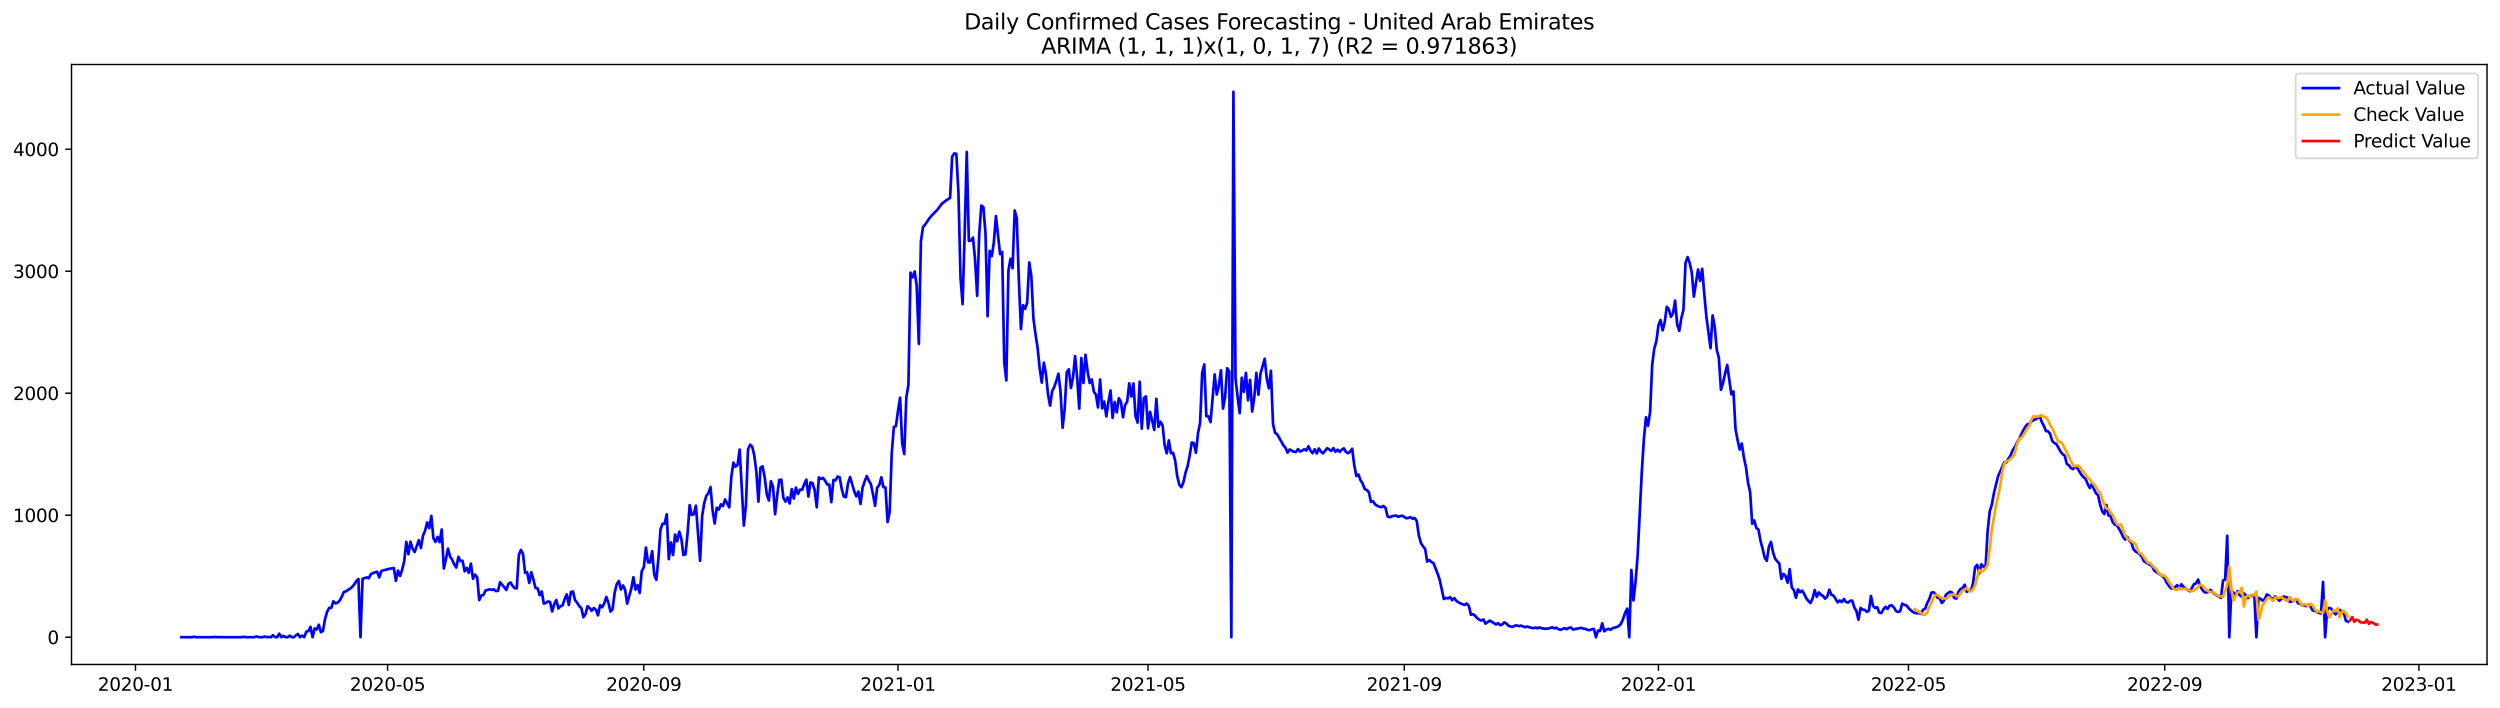 <?xml version="1.0" encoding="utf-8" standalone="no"?>
<!DOCTYPE svg PUBLIC "-//W3C//DTD SVG 1.1//EN"
  "http://www.w3.org/Graphics/SVG/1.1/DTD/svg11.dtd">
<svg xmlns:xlink="http://www.w3.org/1999/xlink" width="1386.05pt" height="392.274pt" viewBox="0 0 1386.05 392.274" xmlns="http://www.w3.org/2000/svg" version="1.1">
 <defs>
  <style type="text/css">*{stroke-linejoin: round; stroke-linecap: butt}</style>
 </defs>
 <g id="figure_1">
  <g id="patch_1">
   <path d="M 0 392.274 
L 1386.05 392.274 
L 1386.05 0 
L 0 0 
z
" style="fill: #ffffff"/>
  </g>
  <g id="axes_1">
   <g id="patch_2">
    <path d="M 39.65 368.396 
L 1378.85 368.396 
L 1378.85 35.755 
L 39.65 35.755 
z
" style="fill: #ffffff"/>
   </g>
   <g id="matplotlib.axis_1">
    <g id="xtick_1">
     <g id="line2d_1">
      <defs>
       <path id="m58b7ca8e7a" d="M 0 0 
L 0 3.5 
" style="stroke: #000000; stroke-width: 0.8"/>
      </defs>
      <g>
       <use xlink:href="#m58b7ca8e7a" x="75.111" y="368.396" style="stroke: #000000; stroke-width: 0.8"/>
      </g>
     </g>
     <g id="text_1">
      <!-- 2020-01 -->
      <g transform="translate(54.22 382.994)scale(0.1 -0.1)">
       <defs>
        <path id="DejaVuSans-32" d="M 1228 531 
L 3431 531 
L 3431 0 
L 469 0 
L 469 531 
Q 828 903 1448 1529 
Q 2069 2156 2228 2338 
Q 2531 2678 2651 2914 
Q 2772 3150 2772 3378 
Q 2772 3750 2511 3984 
Q 2250 4219 1831 4219 
Q 1534 4219 1204 4116 
Q 875 4013 500 3803 
L 500 4441 
Q 881 4594 1212 4672 
Q 1544 4750 1819 4750 
Q 2544 4750 2975 4387 
Q 3406 4025 3406 3419 
Q 3406 3131 3298 2873 
Q 3191 2616 2906 2266 
Q 2828 2175 2409 1742 
Q 1991 1309 1228 531 
z
" transform="scale(0.016)"/>
        <path id="DejaVuSans-30" d="M 2034 4250 
Q 1547 4250 1301 3770 
Q 1056 3291 1056 2328 
Q 1056 1369 1301 889 
Q 1547 409 2034 409 
Q 2525 409 2770 889 
Q 3016 1369 3016 2328 
Q 3016 3291 2770 3770 
Q 2525 4250 2034 4250 
z
M 2034 4750 
Q 2819 4750 3233 4129 
Q 3647 3509 3647 2328 
Q 3647 1150 3233 529 
Q 2819 -91 2034 -91 
Q 1250 -91 836 529 
Q 422 1150 422 2328 
Q 422 3509 836 4129 
Q 1250 4750 2034 4750 
z
" transform="scale(0.016)"/>
        <path id="DejaVuSans-2d" d="M 313 2009 
L 1997 2009 
L 1997 1497 
L 313 1497 
L 313 2009 
z
" transform="scale(0.016)"/>
        <path id="DejaVuSans-31" d="M 794 531 
L 1825 531 
L 1825 4091 
L 703 3866 
L 703 4441 
L 1819 4666 
L 2450 4666 
L 2450 531 
L 3481 531 
L 3481 0 
L 794 0 
L 794 531 
z
" transform="scale(0.016)"/>
       </defs>
       <use xlink:href="#DejaVuSans-32"/>
       <use xlink:href="#DejaVuSans-30" x="63.623"/>
       <use xlink:href="#DejaVuSans-32" x="127.246"/>
       <use xlink:href="#DejaVuSans-30" x="190.869"/>
       <use xlink:href="#DejaVuSans-2d" x="254.492"/>
       <use xlink:href="#DejaVuSans-30" x="290.576"/>
       <use xlink:href="#DejaVuSans-31" x="354.199"/>
      </g>
     </g>
    </g>
    <g id="xtick_2">
     <g id="line2d_2">
      <g>
       <use xlink:href="#m58b7ca8e7a" x="214.876" y="368.396" style="stroke: #000000; stroke-width: 0.8"/>
      </g>
     </g>
     <g id="text_2">
      <!-- 2020-05 -->
      <g transform="translate(193.984 382.994)scale(0.1 -0.1)">
       <defs>
        <path id="DejaVuSans-35" d="M 691 4666 
L 3169 4666 
L 3169 4134 
L 1269 4134 
L 1269 2991 
Q 1406 3038 1543 3061 
Q 1681 3084 1819 3084 
Q 2600 3084 3056 2656 
Q 3513 2228 3513 1497 
Q 3513 744 3044 326 
Q 2575 -91 1722 -91 
Q 1428 -91 1123 -41 
Q 819 9 494 109 
L 494 744 
Q 775 591 1075 516 
Q 1375 441 1709 441 
Q 2250 441 2565 725 
Q 2881 1009 2881 1497 
Q 2881 1984 2565 2268 
Q 2250 2553 1709 2553 
Q 1456 2553 1204 2497 
Q 953 2441 691 2322 
L 691 4666 
z
" transform="scale(0.016)"/>
       </defs>
       <use xlink:href="#DejaVuSans-32"/>
       <use xlink:href="#DejaVuSans-30" x="63.623"/>
       <use xlink:href="#DejaVuSans-32" x="127.246"/>
       <use xlink:href="#DejaVuSans-30" x="190.869"/>
       <use xlink:href="#DejaVuSans-2d" x="254.492"/>
       <use xlink:href="#DejaVuSans-30" x="290.576"/>
       <use xlink:href="#DejaVuSans-35" x="354.199"/>
      </g>
     </g>
    </g>
    <g id="xtick_3">
     <g id="line2d_3">
      <g>
       <use xlink:href="#m58b7ca8e7a" x="356.951" y="368.396" style="stroke: #000000; stroke-width: 0.8"/>
      </g>
     </g>
     <g id="text_3">
      <!-- 2020-09 -->
      <g transform="translate(336.059 382.994)scale(0.1 -0.1)">
       <defs>
        <path id="DejaVuSans-39" d="M 703 97 
L 703 672 
Q 941 559 1184 500 
Q 1428 441 1663 441 
Q 2288 441 2617 861 
Q 2947 1281 2994 2138 
Q 2813 1869 2534 1725 
Q 2256 1581 1919 1581 
Q 1219 1581 811 2004 
Q 403 2428 403 3163 
Q 403 3881 828 4315 
Q 1253 4750 1959 4750 
Q 2769 4750 3195 4129 
Q 3622 3509 3622 2328 
Q 3622 1225 3098 567 
Q 2575 -91 1691 -91 
Q 1453 -91 1209 -44 
Q 966 3 703 97 
z
M 1959 2075 
Q 2384 2075 2632 2365 
Q 2881 2656 2881 3163 
Q 2881 3666 2632 3958 
Q 2384 4250 1959 4250 
Q 1534 4250 1286 3958 
Q 1038 3666 1038 3163 
Q 1038 2656 1286 2365 
Q 1534 2075 1959 2075 
z
" transform="scale(0.016)"/>
       </defs>
       <use xlink:href="#DejaVuSans-32"/>
       <use xlink:href="#DejaVuSans-30" x="63.623"/>
       <use xlink:href="#DejaVuSans-32" x="127.246"/>
       <use xlink:href="#DejaVuSans-30" x="190.869"/>
       <use xlink:href="#DejaVuSans-2d" x="254.492"/>
       <use xlink:href="#DejaVuSans-30" x="290.576"/>
       <use xlink:href="#DejaVuSans-39" x="354.199"/>
      </g>
     </g>
    </g>
    <g id="xtick_4">
     <g id="line2d_4">
      <g>
       <use xlink:href="#m58b7ca8e7a" x="497.87" y="368.396" style="stroke: #000000; stroke-width: 0.8"/>
      </g>
     </g>
     <g id="text_4">
      <!-- 2021-01 -->
      <g transform="translate(476.979 382.994)scale(0.1 -0.1)">
       <use xlink:href="#DejaVuSans-32"/>
       <use xlink:href="#DejaVuSans-30" x="63.623"/>
       <use xlink:href="#DejaVuSans-32" x="127.246"/>
       <use xlink:href="#DejaVuSans-31" x="190.869"/>
       <use xlink:href="#DejaVuSans-2d" x="254.492"/>
       <use xlink:href="#DejaVuSans-30" x="290.576"/>
       <use xlink:href="#DejaVuSans-31" x="354.199"/>
      </g>
     </g>
    </g>
    <g id="xtick_5">
     <g id="line2d_5">
      <g>
       <use xlink:href="#m58b7ca8e7a" x="636.48" y="368.396" style="stroke: #000000; stroke-width: 0.8"/>
      </g>
     </g>
     <g id="text_5">
      <!-- 2021-05 -->
      <g transform="translate(615.589 382.994)scale(0.1 -0.1)">
       <use xlink:href="#DejaVuSans-32"/>
       <use xlink:href="#DejaVuSans-30" x="63.623"/>
       <use xlink:href="#DejaVuSans-32" x="127.246"/>
       <use xlink:href="#DejaVuSans-31" x="190.869"/>
       <use xlink:href="#DejaVuSans-2d" x="254.492"/>
       <use xlink:href="#DejaVuSans-30" x="290.576"/>
       <use xlink:href="#DejaVuSans-35" x="354.199"/>
      </g>
     </g>
    </g>
    <g id="xtick_6">
     <g id="line2d_6">
      <g>
       <use xlink:href="#m58b7ca8e7a" x="778.555" y="368.396" style="stroke: #000000; stroke-width: 0.8"/>
      </g>
     </g>
     <g id="text_6">
      <!-- 2021-09 -->
      <g transform="translate(757.663 382.994)scale(0.1 -0.1)">
       <use xlink:href="#DejaVuSans-32"/>
       <use xlink:href="#DejaVuSans-30" x="63.623"/>
       <use xlink:href="#DejaVuSans-32" x="127.246"/>
       <use xlink:href="#DejaVuSans-31" x="190.869"/>
       <use xlink:href="#DejaVuSans-2d" x="254.492"/>
       <use xlink:href="#DejaVuSans-30" x="290.576"/>
       <use xlink:href="#DejaVuSans-39" x="354.199"/>
      </g>
     </g>
    </g>
    <g id="xtick_7">
     <g id="line2d_7">
      <g>
       <use xlink:href="#m58b7ca8e7a" x="919.475" y="368.396" style="stroke: #000000; stroke-width: 0.8"/>
      </g>
     </g>
     <g id="text_7">
      <!-- 2022-01 -->
      <g transform="translate(898.583 382.994)scale(0.1 -0.1)">
       <use xlink:href="#DejaVuSans-32"/>
       <use xlink:href="#DejaVuSans-30" x="63.623"/>
       <use xlink:href="#DejaVuSans-32" x="127.246"/>
       <use xlink:href="#DejaVuSans-32" x="190.869"/>
       <use xlink:href="#DejaVuSans-2d" x="254.492"/>
       <use xlink:href="#DejaVuSans-30" x="290.576"/>
       <use xlink:href="#DejaVuSans-31" x="354.199"/>
      </g>
     </g>
    </g>
    <g id="xtick_8">
     <g id="line2d_8">
      <g>
       <use xlink:href="#m58b7ca8e7a" x="1058.084" y="368.396" style="stroke: #000000; stroke-width: 0.8"/>
      </g>
     </g>
     <g id="text_8">
      <!-- 2022-05 -->
      <g transform="translate(1037.193 382.994)scale(0.1 -0.1)">
       <use xlink:href="#DejaVuSans-32"/>
       <use xlink:href="#DejaVuSans-30" x="63.623"/>
       <use xlink:href="#DejaVuSans-32" x="127.246"/>
       <use xlink:href="#DejaVuSans-32" x="190.869"/>
       <use xlink:href="#DejaVuSans-2d" x="254.492"/>
       <use xlink:href="#DejaVuSans-30" x="290.576"/>
       <use xlink:href="#DejaVuSans-35" x="354.199"/>
      </g>
     </g>
    </g>
    <g id="xtick_9">
     <g id="line2d_9">
      <g>
       <use xlink:href="#m58b7ca8e7a" x="1200.159" y="368.396" style="stroke: #000000; stroke-width: 0.8"/>
      </g>
     </g>
     <g id="text_9">
      <!-- 2022-09 -->
      <g transform="translate(1179.268 382.994)scale(0.1 -0.1)">
       <use xlink:href="#DejaVuSans-32"/>
       <use xlink:href="#DejaVuSans-30" x="63.623"/>
       <use xlink:href="#DejaVuSans-32" x="127.246"/>
       <use xlink:href="#DejaVuSans-32" x="190.869"/>
       <use xlink:href="#DejaVuSans-2d" x="254.492"/>
       <use xlink:href="#DejaVuSans-30" x="290.576"/>
       <use xlink:href="#DejaVuSans-39" x="354.199"/>
      </g>
     </g>
    </g>
    <g id="xtick_10">
     <g id="line2d_10">
      <g>
       <use xlink:href="#m58b7ca8e7a" x="1341.079" y="368.396" style="stroke: #000000; stroke-width: 0.8"/>
      </g>
     </g>
     <g id="text_10">
      <!-- 2023-01 -->
      <g transform="translate(1320.187 382.994)scale(0.1 -0.1)">
       <defs>
        <path id="DejaVuSans-33" d="M 2597 2516 
Q 3050 2419 3304 2112 
Q 3559 1806 3559 1356 
Q 3559 666 3084 287 
Q 2609 -91 1734 -91 
Q 1441 -91 1130 -33 
Q 819 25 488 141 
L 488 750 
Q 750 597 1062 519 
Q 1375 441 1716 441 
Q 2309 441 2620 675 
Q 2931 909 2931 1356 
Q 2931 1769 2642 2001 
Q 2353 2234 1838 2234 
L 1294 2234 
L 1294 2753 
L 1863 2753 
Q 2328 2753 2575 2939 
Q 2822 3125 2822 3475 
Q 2822 3834 2567 4026 
Q 2313 4219 1838 4219 
Q 1578 4219 1281 4162 
Q 984 4106 628 3988 
L 628 4550 
Q 988 4650 1302 4700 
Q 1616 4750 1894 4750 
Q 2613 4750 3031 4423 
Q 3450 4097 3450 3541 
Q 3450 3153 3228 2886 
Q 3006 2619 2597 2516 
z
" transform="scale(0.016)"/>
       </defs>
       <use xlink:href="#DejaVuSans-32"/>
       <use xlink:href="#DejaVuSans-30" x="63.623"/>
       <use xlink:href="#DejaVuSans-32" x="127.246"/>
       <use xlink:href="#DejaVuSans-33" x="190.869"/>
       <use xlink:href="#DejaVuSans-2d" x="254.492"/>
       <use xlink:href="#DejaVuSans-30" x="290.576"/>
       <use xlink:href="#DejaVuSans-31" x="354.199"/>
      </g>
     </g>
    </g>
   </g>
   <g id="matplotlib.axis_2">
    <g id="ytick_1">
     <g id="line2d_11">
      <defs>
       <path id="m2f5b1b60a9" d="M 0 0 
L -3.5 0 
" style="stroke: #000000; stroke-width: 0.8"/>
      </defs>
      <g>
       <use xlink:href="#m2f5b1b60a9" x="39.65" y="353.276" style="stroke: #000000; stroke-width: 0.8"/>
      </g>
     </g>
     <g id="text_11">
      <!-- 0 -->
      <g transform="translate(26.288 357.075)scale(0.1 -0.1)">
       <use xlink:href="#DejaVuSans-30"/>
      </g>
     </g>
    </g>
    <g id="ytick_2">
     <g id="line2d_12">
      <g>
       <use xlink:href="#m2f5b1b60a9" x="39.65" y="285.64" style="stroke: #000000; stroke-width: 0.8"/>
      </g>
     </g>
     <g id="text_12">
      <!-- 1000 -->
      <g transform="translate(7.2 289.439)scale(0.1 -0.1)">
       <use xlink:href="#DejaVuSans-31"/>
       <use xlink:href="#DejaVuSans-30" x="63.623"/>
       <use xlink:href="#DejaVuSans-30" x="127.246"/>
       <use xlink:href="#DejaVuSans-30" x="190.869"/>
      </g>
     </g>
    </g>
    <g id="ytick_3">
     <g id="line2d_13">
      <g>
       <use xlink:href="#m2f5b1b60a9" x="39.65" y="218.004" style="stroke: #000000; stroke-width: 0.8"/>
      </g>
     </g>
     <g id="text_13">
      <!-- 2000 -->
      <g transform="translate(7.2 221.803)scale(0.1 -0.1)">
       <use xlink:href="#DejaVuSans-32"/>
       <use xlink:href="#DejaVuSans-30" x="63.623"/>
       <use xlink:href="#DejaVuSans-30" x="127.246"/>
       <use xlink:href="#DejaVuSans-30" x="190.869"/>
      </g>
     </g>
    </g>
    <g id="ytick_4">
     <g id="line2d_14">
      <g>
       <use xlink:href="#m2f5b1b60a9" x="39.65" y="150.368" style="stroke: #000000; stroke-width: 0.8"/>
      </g>
     </g>
     <g id="text_14">
      <!-- 3000 -->
      <g transform="translate(7.2 154.167)scale(0.1 -0.1)">
       <use xlink:href="#DejaVuSans-33"/>
       <use xlink:href="#DejaVuSans-30" x="63.623"/>
       <use xlink:href="#DejaVuSans-30" x="127.246"/>
       <use xlink:href="#DejaVuSans-30" x="190.869"/>
      </g>
     </g>
    </g>
    <g id="ytick_5">
     <g id="line2d_15">
      <g>
       <use xlink:href="#m2f5b1b60a9" x="39.65" y="82.732" style="stroke: #000000; stroke-width: 0.8"/>
      </g>
     </g>
     <g id="text_15">
      <!-- 4000 -->
      <g transform="translate(7.2 86.531)scale(0.1 -0.1)">
       <defs>
        <path id="DejaVuSans-34" d="M 2419 4116 
L 825 1625 
L 2419 1625 
L 2419 4116 
z
M 2253 4666 
L 3047 4666 
L 3047 1625 
L 3713 1625 
L 3713 1100 
L 3047 1100 
L 3047 0 
L 2419 0 
L 2419 1100 
L 313 1100 
L 313 1709 
L 2253 4666 
z
" transform="scale(0.016)"/>
       </defs>
       <use xlink:href="#DejaVuSans-34"/>
       <use xlink:href="#DejaVuSans-30" x="63.623"/>
       <use xlink:href="#DejaVuSans-30" x="127.246"/>
       <use xlink:href="#DejaVuSans-30" x="190.869"/>
      </g>
     </g>
    </g>
   </g>
   <g id="line2d_16">
    <path d="M 100.523 353.276 
L 106.298 353.276 
L 107.453 353.005 
L 108.608 353.276 
L 117.849 353.276 
L 119.004 353.14 
L 120.159 353.276 
L 121.314 353.208 
L 123.624 353.276 
L 134.02 353.276 
L 135.175 353.005 
L 136.33 353.276 
L 140.951 353.276 
L 142.106 352.87 
L 143.261 353.14 
L 144.416 353.276 
L 145.571 353.276 
L 146.726 352.87 
L 147.881 353.276 
L 149.036 353.14 
L 150.191 353.276 
L 151.346 352.193 
L 152.501 353.276 
L 153.656 353.276 
L 154.811 351.314 
L 155.967 353.276 
L 157.122 352.532 
L 158.277 353.276 
L 159.432 353.276 
L 160.587 352.396 
L 161.742 353.276 
L 162.897 353.276 
L 164.052 352.261 
L 165.207 351.449 
L 166.362 353.276 
L 167.517 352.396 
L 168.672 353.276 
L 169.828 350.232 
L 170.983 349.894 
L 172.138 347.526 
L 173.293 353.276 
L 174.448 348.406 
L 175.603 349.014 
L 176.758 346.377 
L 177.913 350.502 
L 179.068 349.691 
L 180.223 343.13 
L 181.378 339.072 
L 182.533 337.043 
L 183.689 336.975 
L 184.844 333.391 
L 185.999 334.54 
L 187.154 334.135 
L 188.309 332.985 
L 189.464 330.888 
L 190.619 328.25 
L 191.774 327.844 
L 194.084 326.356 
L 195.239 325.41 
L 196.394 324.057 
L 197.549 322.163 
L 198.705 321.013 
L 199.86 353.276 
L 201.015 320.878 
L 203.325 320.134 
L 204.48 320.607 
L 205.635 318.24 
L 207.945 317.293 
L 209.1 317.023 
L 210.255 320.134 
L 211.41 316.684 
L 212.566 316.143 
L 213.721 315.94 
L 216.031 315.332 
L 218.341 314.926 
L 219.496 322.028 
L 220.651 316.346 
L 221.806 319.322 
L 222.961 315.873 
L 224.116 311.071 
L 225.271 300.452 
L 226.426 307.283 
L 227.582 300.317 
L 228.737 304.239 
L 229.892 306.066 
L 232.202 299.437 
L 233.357 303.834 
L 234.512 297.002 
L 235.667 294.229 
L 236.822 289.63 
L 237.977 292.809 
L 239.132 286.045 
L 240.287 298.355 
L 241.443 300.452 
L 242.598 297.679 
L 243.753 300.587 
L 244.908 293.553 
L 246.063 315.197 
L 247.218 310.124 
L 248.373 304.172 
L 249.528 308.568 
L 250.683 310.327 
L 251.838 312.965 
L 252.993 314.655 
L 254.148 308.703 
L 255.303 311.071 
L 256.459 310.935 
L 257.614 316.752 
L 258.769 314.858 
L 259.924 317.564 
L 261.079 312.491 
L 262.234 320.878 
L 263.389 318.578 
L 264.544 320.066 
L 265.699 332.714 
L 266.854 330.144 
L 268.009 329.873 
L 269.164 327.439 
L 271.475 326.695 
L 272.63 327.033 
L 273.785 326.762 
L 274.94 327.709 
L 276.095 327.574 
L 277.25 322.839 
L 279.56 325.545 
L 280.715 327.1 
L 281.87 323.719 
L 283.025 322.907 
L 284.18 324.801 
L 285.336 326.086 
L 286.491 326.221 
L 287.646 307.824 
L 288.801 304.848 
L 289.956 307.08 
L 291.111 317.564 
L 292.266 317.293 
L 293.421 323.178 
L 294.576 317.293 
L 295.731 321.284 
L 296.886 326.018 
L 298.041 326.154 
L 299.197 330.009 
L 300.352 327.912 
L 301.507 334.676 
L 302.662 334.27 
L 303.817 333.458 
L 304.972 333.729 
L 306.127 339.004 
L 307.282 334.946 
L 308.437 332.647 
L 309.592 337.313 
L 310.747 336.096 
L 311.902 335.623 
L 313.057 332.105 
L 314.213 329.535 
L 315.368 335.42 
L 316.523 328.318 
L 317.678 327.912 
L 318.833 332.849 
L 319.988 334.135 
L 321.143 336.096 
L 322.298 337.111 
L 323.453 342.183 
L 324.608 340.492 
L 325.763 336.096 
L 326.918 337.111 
L 328.074 338.666 
L 329.229 337.111 
L 330.384 338.057 
L 331.539 341.169 
L 332.694 335.555 
L 333.849 336.637 
L 335.004 334.54 
L 336.159 330.956 
L 337.314 334.135 
L 338.469 339.072 
L 339.624 337.787 
L 340.779 328.588 
L 341.934 323.854 
L 343.09 322.095 
L 344.245 326.83 
L 345.4 324.598 
L 346.555 326.898 
L 347.71 334.676 
L 350.02 326.289 
L 351.175 320.066 
L 352.33 326.898 
L 353.485 324.395 
L 354.64 328.791 
L 355.795 316.684 
L 356.951 314.453 
L 358.106 303.563 
L 359.261 311.747 
L 360.416 311.882 
L 361.571 305.592 
L 362.726 318.578 
L 363.881 321.487 
L 365.036 309.718 
L 366.191 293.553 
L 367.346 290.374 
L 368.501 290.307 
L 369.656 285.166 
L 370.811 309.989 
L 371.967 300.722 
L 373.122 307.689 
L 374.277 296.326 
L 375.432 300.114 
L 376.587 294.77 
L 377.742 298.558 
L 378.897 307.689 
L 380.052 307.351 
L 381.207 295.65 
L 382.362 280.026 
L 383.517 285.504 
L 384.672 285.099 
L 385.828 280.364 
L 388.138 310.935 
L 389.293 285.978 
L 390.448 278.876 
L 391.603 274.953 
L 392.758 273.398 
L 393.913 270.016 
L 395.068 282.867 
L 396.223 290.239 
L 397.378 281.514 
L 398.533 282.528 
L 399.689 279.62 
L 400.844 280.567 
L 401.999 276.915 
L 404.309 281.311 
L 405.464 264.334 
L 406.619 256.489 
L 407.774 258.721 
L 408.929 257.774 
L 410.084 249.252 
L 412.394 291.389 
L 413.549 280.432 
L 414.705 249.252 
L 415.86 246.546 
L 417.015 247.561 
L 418.17 252.43 
L 419.325 261.358 
L 420.48 278.132 
L 421.635 259.262 
L 422.79 258.585 
L 423.945 264.537 
L 425.1 274.006 
L 426.255 277.456 
L 427.41 266.837 
L 428.566 269.813 
L 429.721 285.099 
L 430.876 274.75 
L 432.031 266.093 
L 433.186 265.89 
L 434.341 276.103 
L 435.496 278.132 
L 436.651 275.765 
L 437.806 279.147 
L 438.961 271.166 
L 440.116 276.441 
L 441.271 270.354 
L 442.426 273.871 
L 443.582 271.436 
L 444.737 271.504 
L 445.892 268.392 
L 447.047 265.89 
L 448.202 275.291 
L 449.357 267.446 
L 450.512 267.919 
L 451.667 271.774 
L 452.822 281.243 
L 453.977 264.673 
L 455.132 265.552 
L 456.287 265.011 
L 457.443 266.499 
L 458.598 268.595 
L 459.753 268.663 
L 460.908 278.403 
L 462.063 266.093 
L 463.218 266.363 
L 464.373 264.199 
L 465.528 264.605 
L 466.683 271.166 
L 467.838 275.291 
L 468.993 275.63 
L 470.148 268.054 
L 471.303 264.47 
L 473.614 272.383 
L 474.769 275.224 
L 475.924 272.518 
L 477.079 279.417 
L 478.234 270.354 
L 479.389 266.837 
L 480.544 263.929 
L 481.699 266.431 
L 482.854 268.46 
L 484.009 274.074 
L 485.164 280.432 
L 486.32 270.354 
L 487.475 269.001 
L 488.63 264.605 
L 489.785 270.083 
L 490.94 270.286 
L 492.095 289.427 
L 493.25 283.813 
L 494.405 251.416 
L 495.56 236.739 
L 496.715 236.265 
L 497.87 227.743 
L 499.025 220.506 
L 500.18 245.734 
L 501.336 251.754 
L 502.491 220.236 
L 503.646 213.472 
L 504.801 151.18 
L 505.956 153.75 
L 507.111 150.503 
L 508.266 158.755 
L 509.421 190.679 
L 510.576 133.932 
L 511.731 125.884 
L 512.886 124.531 
L 515.197 121.149 
L 516.352 119.729 
L 519.817 116.144 
L 522.127 113.033 
L 524.437 111.207 
L 526.747 109.719 
L 527.902 86.858 
L 529.057 85.032 
L 530.213 85.302 
L 531.368 106.607 
L 532.523 153.885 
L 533.678 168.63 
L 534.833 129.401 
L 535.988 84.288 
L 537.143 133.527 
L 538.298 133.391 
L 539.453 131.7 
L 540.608 144.078 
L 541.763 164.03 
L 542.918 129.401 
L 544.074 113.912 
L 545.229 114.859 
L 546.384 129.604 
L 547.539 175.326 
L 548.694 139.073 
L 549.849 142.049 
L 551.004 134.406 
L 552.159 119.796 
L 554.469 140.899 
L 555.624 139.681 
L 556.779 201.095 
L 557.934 210.902 
L 559.09 150.03 
L 560.245 143.469 
L 561.4 148.677 
L 562.555 116.685 
L 563.71 121.014 
L 564.865 155.102 
L 566.02 182.427 
L 567.175 169.238 
L 568.33 171.2 
L 569.485 167.818 
L 570.64 145.498 
L 571.795 153.141 
L 572.951 176.543 
L 574.106 185.336 
L 575.261 192.776 
L 576.416 204.206 
L 577.571 212.119 
L 578.726 201.095 
L 579.881 207.25 
L 581.036 218.545 
L 582.191 224.903 
L 583.346 216.786 
L 584.501 214.554 
L 585.656 211.173 
L 586.811 207.182 
L 587.967 217.124 
L 589.122 237.145 
L 590.277 226.729 
L 591.432 206.37 
L 592.587 204.747 
L 593.742 215.095 
L 594.897 209.346 
L 596.052 197.442 
L 597.207 209.346 
L 598.362 226.526 
L 599.517 198.457 
L 600.672 212.322 
L 601.828 196.698 
L 602.983 205.829 
L 604.138 212.322 
L 605.293 210.361 
L 606.448 217.192 
L 607.603 218.815 
L 608.758 225.917 
L 609.913 210.429 
L 611.068 226.458 
L 612.223 222.671 
L 613.378 230.855 
L 614.533 222.874 
L 615.689 216.516 
L 616.844 231.666 
L 617.999 222.874 
L 619.154 228.623 
L 620.309 220.844 
L 621.464 222.738 
L 622.619 231.328 
L 623.774 224.564 
L 624.929 222.671 
L 626.084 212.525 
L 627.239 219.83 
L 628.394 212.593 
L 629.549 230.652 
L 630.705 234.304 
L 631.86 211.646 
L 633.015 237.618 
L 634.17 220.642 
L 635.325 219.762 
L 636.48 237.483 
L 637.635 228.352 
L 639.945 238.362 
L 641.1 221.115 
L 642.255 236.671 
L 643.41 233.831 
L 644.566 235.927 
L 645.721 246.952 
L 646.876 251.348 
L 648.031 244.111 
L 649.186 251.281 
L 650.341 251.01 
L 651.496 255.068 
L 652.651 263.929 
L 653.806 268.663 
L 654.961 270.151 
L 656.116 267.378 
L 657.271 262.102 
L 658.426 258.518 
L 659.582 252.498 
L 660.737 245.329 
L 661.892 245.667 
L 663.047 251.01 
L 664.202 240.188 
L 665.357 234.439 
L 666.512 206.709 
L 667.667 202.042 
L 668.822 230.719 
L 669.977 230.855 
L 671.132 234.033 
L 673.443 207.588 
L 674.598 218.748 
L 675.753 213.81 
L 676.908 205.288 
L 678.063 226.526 
L 679.218 220.168 
L 680.373 204.138 
L 681.528 205.897 
L 682.683 353.276 
L 683.838 50.876 
L 684.993 209.685 
L 686.148 220.1 
L 687.303 229.028 
L 688.459 209.414 
L 689.614 217.26 
L 690.769 206.709 
L 691.924 221.927 
L 693.079 210.631 
L 694.234 228.149 
L 695.389 220.439 
L 696.544 206.709 
L 697.699 218.815 
L 698.854 207.114 
L 701.164 198.93 
L 702.32 209.752 
L 703.475 215.298 
L 704.63 205.559 
L 705.785 235.116 
L 706.94 239.985 
L 708.095 240.797 
L 711.56 246.884 
L 712.715 248.305 
L 713.87 250.942 
L 715.025 249.184 
L 717.336 250.469 
L 718.491 250.604 
L 719.646 248.981 
L 720.801 250.334 
L 721.956 249.86 
L 723.111 249.049 
L 724.266 249.793 
L 725.421 247.425 
L 726.576 249.86 
L 727.731 251.281 
L 728.886 249.049 
L 730.041 251.416 
L 731.197 248.643 
L 732.352 250.401 
L 733.507 251.348 
L 735.817 248.508 
L 736.972 249.184 
L 738.127 249.996 
L 739.282 248.44 
L 740.437 250.469 
L 741.592 249.319 
L 742.747 250.537 
L 743.902 249.319 
L 745.057 248.575 
L 746.213 250.537 
L 747.368 251.281 
L 748.523 250.469 
L 749.678 248.778 
L 750.833 257.909 
L 751.988 263.929 
L 753.143 263.049 
L 754.298 266.228 
L 755.453 268.054 
L 756.608 271.098 
L 757.763 271.707 
L 758.918 272.856 
L 760.074 278.267 
L 761.229 277.861 
L 762.384 279.62 
L 763.539 280.432 
L 764.694 280.905 
L 765.849 281.176 
L 767.004 280.499 
L 768.159 281.581 
L 769.314 286.316 
L 770.469 286.789 
L 771.624 286.248 
L 773.934 285.775 
L 775.09 286.519 
L 776.245 286.113 
L 777.4 285.91 
L 779.71 287.331 
L 780.865 287.128 
L 782.02 286.722 
L 783.175 287.601 
L 784.33 287.195 
L 785.485 288.886 
L 786.64 296.935 
L 787.795 301.061 
L 788.951 302.954 
L 790.106 304.239 
L 791.261 311.341 
L 792.416 310.53 
L 793.571 311.544 
L 794.726 312.153 
L 797.036 318.037 
L 798.191 321.419 
L 800.501 332.105 
L 801.656 331.497 
L 802.811 331.767 
L 803.967 331.023 
L 805.122 332.782 
L 806.277 331.564 
L 807.432 333.12 
L 808.587 333.932 
L 809.742 334.54 
L 810.897 335.014 
L 812.052 335.352 
L 813.207 334.608 
L 814.362 335.961 
L 815.517 340.83 
L 816.672 340.492 
L 817.828 341.372 
L 818.983 342.724 
L 820.138 343.536 
L 821.293 344.077 
L 822.448 343.401 
L 823.603 345.768 
L 825.913 344.077 
L 828.223 345.43 
L 829.378 346.241 
L 830.533 345.497 
L 831.689 346.58 
L 832.844 346.241 
L 833.999 345.024 
L 835.154 345.7 
L 836.309 346.918 
L 837.464 347.324 
L 838.619 347.594 
L 839.774 346.918 
L 840.929 346.715 
L 842.084 347.188 
L 843.239 346.85 
L 845.549 347.729 
L 846.705 347.324 
L 847.86 347.797 
L 850.17 348.27 
L 851.325 347.932 
L 852.48 348.338 
L 853.635 347.865 
L 854.79 348.338 
L 857.1 348.676 
L 859.41 348.203 
L 860.566 347.729 
L 861.721 348.406 
L 862.876 348 
L 864.031 348.812 
L 865.186 349.15 
L 867.496 348.27 
L 868.651 348.812 
L 869.806 348.068 
L 870.961 347.932 
L 872.116 349.014 
L 874.426 348.541 
L 876.737 348.068 
L 877.892 348.541 
L 879.047 348.676 
L 880.202 349.217 
L 881.357 349.353 
L 882.512 348.879 
L 883.667 348.676 
L 884.822 353.276 
L 885.977 349.623 
L 887.132 349.826 
L 888.287 345.565 
L 889.443 350.029 
L 890.598 349.082 
L 891.753 348.609 
L 892.908 349.217 
L 894.063 348.27 
L 896.373 347.662 
L 897.528 347.053 
L 898.683 345.836 
L 899.838 343.265 
L 900.993 339.748 
L 902.148 337.449 
L 903.303 353.276 
L 904.459 316.008 
L 905.614 332.917 
L 906.769 322.704 
L 907.924 308.298 
L 910.234 261.832 
L 911.389 243.638 
L 912.544 231.328 
L 913.699 236.13 
L 914.854 228.42 
L 916.009 202.177 
L 917.164 193.249 
L 918.32 189.191 
L 919.475 180.398 
L 920.63 177.422 
L 921.785 183.171 
L 922.94 178.707 
L 924.095 170.118 
L 925.25 171.538 
L 926.405 175.596 
L 927.56 173.702 
L 928.715 166.668 
L 929.87 179.992 
L 931.025 183.442 
L 932.18 176.34 
L 933.336 171.808 
L 934.491 145.769 
L 935.646 142.522 
L 936.801 145.836 
L 937.956 151.112 
L 939.111 164.436 
L 941.421 149.421 
L 942.576 155.711 
L 943.731 149.015 
L 944.886 163.016 
L 946.041 175.461 
L 948.352 193.046 
L 949.507 174.852 
L 950.662 181.142 
L 951.817 193.993 
L 952.972 198.322 
L 954.127 216.11 
L 955.282 212.322 
L 956.437 206.979 
L 957.592 202.312 
L 959.902 218.612 
L 961.057 216.989 
L 962.213 238.024 
L 963.368 244.044 
L 964.523 249.252 
L 965.678 245.87 
L 966.833 253.58 
L 967.988 258.923 
L 969.143 267.648 
L 970.298 272.721 
L 971.453 290.374 
L 972.608 288.548 
L 973.763 292.741 
L 974.918 293.621 
L 976.074 299.843 
L 977.229 304.239 
L 978.384 309.245 
L 979.539 310.935 
L 980.694 303.225 
L 981.849 300.384 
L 983.004 306.201 
L 984.159 309.718 
L 985.314 311.206 
L 986.469 312.356 
L 987.624 320.946 
L 988.779 318.172 
L 989.934 319.322 
L 991.09 323.042 
L 992.245 315.535 
L 993.4 325.748 
L 994.555 327.168 
L 995.71 331.429 
L 996.865 326.762 
L 998.02 328.318 
L 999.175 327.439 
L 1000.33 329.4 
L 1001.485 331.767 
L 1002.64 333.255 
L 1003.795 334.337 
L 1004.951 331.767 
L 1006.106 327.168 
L 1007.261 330.888 
L 1008.416 328.453 
L 1009.571 329.806 
L 1010.726 330.415 
L 1011.881 331.903 
L 1013.036 330.82 
L 1014.191 326.898 
L 1015.346 329.738 
L 1016.501 330.212 
L 1017.656 331.97 
L 1018.811 333.932 
L 1019.967 332.917 
L 1021.122 333.796 
L 1022.277 332.105 
L 1023.432 333.796 
L 1024.587 334.067 
L 1025.742 333.12 
L 1026.897 332.985 
L 1028.052 336.772 
L 1029.207 338.734 
L 1030.362 343.604 
L 1031.517 337.043 
L 1032.672 337.99 
L 1033.828 338.125 
L 1034.983 339.207 
L 1036.138 338.666 
L 1037.293 330.482 
L 1038.448 335.961 
L 1039.603 337.111 
L 1040.758 336.637 
L 1041.913 339.681 
L 1043.068 339.884 
L 1044.223 337.787 
L 1045.378 336.434 
L 1046.533 337.652 
L 1047.689 335.758 
L 1048.844 335.623 
L 1049.999 336.772 
L 1051.154 338.734 
L 1052.309 339.275 
L 1053.464 338.937 
L 1054.619 334.676 
L 1055.774 335.352 
L 1056.929 335.623 
L 1058.084 337.043 
L 1059.239 338.26 
L 1060.394 339.14 
L 1061.549 339.816 
L 1062.705 340.019 
L 1063.86 339.884 
L 1065.015 340.357 
L 1066.17 338.057 
L 1067.325 337.516 
L 1068.48 334.337 
L 1069.635 332.173 
L 1070.79 328.656 
L 1071.945 328.318 
L 1073.1 329.468 
L 1074.255 331.429 
L 1075.41 331.7 
L 1076.566 334.27 
L 1077.721 333.12 
L 1078.876 329.671 
L 1081.186 328.047 
L 1082.341 328.656 
L 1083.496 331.564 
L 1084.651 331.835 
L 1085.806 328.047 
L 1086.961 326.559 
L 1088.116 326.018 
L 1089.271 324.192 
L 1090.426 328.115 
L 1091.582 327.371 
L 1092.737 327.506 
L 1093.892 323.38 
L 1095.047 314.385 
L 1096.202 313.167 
L 1097.357 317.902 
L 1098.512 312.897 
L 1099.667 314.114 
L 1100.822 314.588 
L 1101.977 294.635 
L 1103.132 283.543 
L 1104.287 279.958 
L 1105.443 273.533 
L 1107.753 264.064 
L 1110.063 258.923 
L 1111.218 256.218 
L 1112.373 256.353 
L 1113.528 254.257 
L 1114.683 252.566 
L 1115.838 249.657 
L 1116.993 248.034 
L 1118.148 245.599 
L 1119.303 243.638 
L 1121.614 238.836 
L 1122.769 236.807 
L 1123.924 235.319 
L 1125.079 234.913 
L 1126.234 233.628 
L 1129.699 231.801 
L 1130.854 230.719 
L 1132.009 233.966 
L 1133.164 236.13 
L 1134.32 238.971 
L 1135.475 239.106 
L 1136.63 240.594 
L 1137.785 244.449 
L 1138.94 245.599 
L 1140.095 246.14 
L 1142.405 250.334 
L 1143.56 251.822 
L 1144.715 252.566 
L 1145.87 257.165 
L 1147.025 257.977 
L 1148.18 259.532 
L 1149.336 260.073 
L 1150.491 258.721 
L 1151.646 259.397 
L 1153.956 263.185 
L 1155.111 264.537 
L 1156.266 265.484 
L 1157.421 268.257 
L 1158.576 270.557 
L 1159.731 268.257 
L 1160.886 271.03 
L 1162.041 273.465 
L 1163.197 274.547 
L 1164.352 279.688 
L 1165.507 283.475 
L 1166.662 285.031 
L 1167.817 279.958 
L 1168.972 285.775 
L 1170.127 286.045 
L 1171.282 289.36 
L 1172.437 290.848 
L 1173.592 291.118 
L 1175.902 295.041 
L 1177.057 297.611 
L 1178.213 299.167 
L 1179.368 297.679 
L 1180.523 299.708 
L 1181.678 300.858 
L 1182.833 304.51 
L 1183.988 305.727 
L 1185.143 306.404 
L 1186.298 307.215 
L 1187.453 308.636 
L 1188.608 311.138 
L 1190.918 312.559 
L 1192.074 313.167 
L 1193.229 314.047 
L 1194.384 316.414 
L 1197.849 318.646 
L 1199.004 319.525 
L 1200.159 320.743 
L 1201.314 323.178 
L 1202.469 324.801 
L 1203.624 326.221 
L 1204.779 326.356 
L 1205.934 325.477 
L 1207.09 324.395 
L 1208.245 326.356 
L 1209.4 323.922 
L 1210.555 325.41 
L 1214.02 327.777 
L 1215.175 326.086 
L 1216.33 323.922 
L 1217.485 323.448 
L 1218.64 321.351 
L 1219.795 324.733 
L 1220.951 326.965 
L 1222.106 328.25 
L 1223.261 328.521 
L 1224.416 328.115 
L 1225.571 327.033 
L 1226.726 328.385 
L 1229.036 330.144 
L 1230.191 330.685 
L 1231.346 331.497 
L 1232.501 321.825 
L 1233.656 321.419 
L 1234.811 297.07 
L 1235.967 353.276 
L 1237.122 327.303 
L 1239.432 330.009 
L 1240.587 327.777 
L 1241.742 330.076 
L 1242.897 330.82 
L 1244.052 328.994 
L 1245.207 330.144 
L 1246.362 331.564 
L 1247.517 330.482 
L 1248.672 330.279 
L 1249.828 329.941 
L 1250.983 353.276 
L 1252.138 331.497 
L 1253.293 332.038 
L 1254.448 332.985 
L 1255.603 332.173 
L 1256.758 329.603 
L 1257.913 330.144 
L 1259.068 331.497 
L 1260.223 332.173 
L 1261.378 330.685 
L 1262.533 331.767 
L 1263.689 333.052 
L 1264.844 332.105 
L 1265.999 330.753 
L 1267.154 330.956 
L 1268.309 331.361 
L 1269.464 333.729 
L 1270.619 333.458 
L 1271.774 333.052 
L 1272.929 332.308 
L 1274.084 334.473 
L 1275.239 334.743 
L 1276.394 335.487 
L 1277.549 335.69 
L 1278.705 336.096 
L 1279.86 335.284 
L 1281.015 336.299 
L 1282.17 338.396 
L 1283.325 338.599 
L 1284.48 339.343 
L 1286.79 340.154 
L 1287.945 322.636 
L 1289.1 353.276 
L 1290.255 338.057 
L 1291.41 336.975 
L 1292.566 337.516 
L 1293.721 339.343 
L 1294.876 340.628 
L 1296.031 339.748 
L 1297.186 338.125 
L 1298.341 338.869 
L 1299.496 340.087 
L 1300.651 344.28 
L 1301.806 344.686 
L 1301.806 344.686 
" clip-path="url(#pf4b21c054b)" style="fill: none; stroke: #0000ff; stroke-width: 1.5; stroke-linecap: square"/>
   </g>
   <g id="line2d_17">
    <path d="M 1061.549 337.762 
L 1062.705 338.447 
L 1063.86 339.323 
L 1065.015 339.789 
L 1066.17 340.95 
L 1067.325 340.795 
L 1068.48 339.637 
L 1069.635 336.562 
L 1071.945 331.593 
L 1073.1 329.852 
L 1074.255 329.776 
L 1075.41 331.025 
L 1077.721 331.754 
L 1078.876 332.079 
L 1081.186 330.204 
L 1082.341 329.674 
L 1083.496 329.543 
L 1084.651 330.542 
L 1085.806 330.548 
L 1086.961 328.803 
L 1088.116 327.436 
L 1090.426 326.13 
L 1091.582 327.355 
L 1092.737 327.948 
L 1093.892 326.615 
L 1095.047 324.452 
L 1096.202 319.974 
L 1097.357 315.959 
L 1098.512 316.987 
L 1099.667 316.27 
L 1100.822 315.048 
L 1101.977 313.332 
L 1103.132 304.22 
L 1104.287 293.532 
L 1106.598 280.296 
L 1108.908 269.809 
L 1110.063 261.709 
L 1111.218 256.884 
L 1112.373 255.718 
L 1113.528 255.427 
L 1115.838 253.288 
L 1116.993 251.517 
L 1118.148 246.554 
L 1119.303 243.249 
L 1120.459 242.826 
L 1121.614 241.607 
L 1123.924 237.629 
L 1125.079 236.096 
L 1126.234 232.664 
L 1127.389 230.723 
L 1128.544 231.026 
L 1129.699 230.984 
L 1130.854 230.598 
L 1132.009 230.084 
L 1133.164 231.26 
L 1134.32 231.399 
L 1135.475 233.092 
L 1136.63 235.638 
L 1137.785 237.454 
L 1138.94 239.903 
L 1140.095 242.851 
L 1141.25 244.743 
L 1142.405 245.067 
L 1143.56 246.176 
L 1144.715 248.672 
L 1145.87 250.782 
L 1149.336 258.034 
L 1150.491 258.515 
L 1151.646 258.002 
L 1152.801 258.417 
L 1153.956 260.364 
L 1155.111 261.588 
L 1157.421 264.75 
L 1158.576 265.62 
L 1159.731 267.436 
L 1160.886 268.49 
L 1164.352 273.53 
L 1166.662 279.891 
L 1167.817 281.895 
L 1168.972 282.181 
L 1170.127 284.083 
L 1171.282 285.55 
L 1173.592 290.595 
L 1174.747 291.105 
L 1175.902 290.698 
L 1177.057 293.813 
L 1178.213 296.481 
L 1179.368 298.48 
L 1181.678 300.099 
L 1182.833 300.785 
L 1183.988 301.649 
L 1185.143 304.925 
L 1186.298 306.662 
L 1187.453 307.21 
L 1188.608 308.77 
L 1189.763 310.596 
L 1190.918 312.095 
L 1192.074 312.058 
L 1193.229 313.549 
L 1195.539 315.669 
L 1196.694 317.541 
L 1197.849 318.509 
L 1199.004 319.231 
L 1200.159 319.195 
L 1201.314 320.72 
L 1202.469 322.684 
L 1203.624 324.157 
L 1204.779 326.08 
L 1205.934 326.997 
L 1207.09 327.006 
L 1208.245 325.849 
L 1209.4 326.752 
L 1210.555 326.633 
L 1211.71 326.248 
L 1212.865 326.868 
L 1215.175 327.817 
L 1216.33 327.506 
L 1217.485 326.316 
L 1218.64 325.634 
L 1219.795 324.173 
L 1220.951 324.546 
L 1222.106 325.991 
L 1223.261 327.14 
L 1224.416 327.837 
L 1225.571 328.33 
L 1226.726 328.185 
L 1227.881 328.909 
L 1229.036 329.903 
L 1230.191 330.457 
L 1232.501 330.868 
L 1234.811 324.434 
L 1235.967 314.089 
L 1237.122 326.471 
L 1238.277 332.984 
L 1239.432 330.318 
L 1240.587 328.467 
L 1241.742 328.211 
L 1242.897 325.855 
L 1244.052 336.233 
L 1245.207 331.04 
L 1246.362 330.108 
L 1247.517 331.075 
L 1248.672 329.656 
L 1249.828 330.082 
L 1250.983 327.988 
L 1252.138 343.622 
L 1253.293 340.135 
L 1254.448 335.306 
L 1255.603 333.918 
L 1256.758 332.015 
L 1257.913 331.077 
L 1259.068 332.005 
L 1260.223 333.255 
L 1261.378 331.277 
L 1262.533 331.464 
L 1263.689 331.479 
L 1264.844 330.993 
L 1265.999 331.823 
L 1267.154 332.874 
L 1268.309 333.204 
L 1269.464 330.94 
L 1270.619 332.378 
L 1271.774 333.332 
L 1272.929 332.29 
L 1274.084 332.222 
L 1275.239 334.154 
L 1276.394 335.652 
L 1277.549 334.916 
L 1278.705 335.573 
L 1279.86 335.927 
L 1281.015 334.878 
L 1282.17 335.606 
L 1283.325 337.714 
L 1284.48 339.215 
L 1285.635 338.821 
L 1286.79 339.529 
L 1287.945 339.813 
L 1289.1 332.754 
L 1290.255 338.914 
L 1291.41 342.365 
L 1293.721 338.35 
L 1294.876 338.805 
L 1296.031 337.245 
L 1297.186 342.201 
L 1298.341 339.213 
L 1299.496 338.839 
L 1300.651 340.026 
L 1301.806 341.821 
L 1301.806 341.821 
" clip-path="url(#pf4b21c054b)" style="fill: none; stroke: #ffa500; stroke-width: 1.5; stroke-linecap: square"/>
   </g>
   <g id="line2d_18">
    <path d="M 1302.961 343.856 
L 1304.116 342.158 
L 1305.271 344.742 
L 1306.426 343.573 
L 1307.582 343.996 
L 1308.737 345.041 
L 1309.892 345.104 
L 1311.047 345.302 
L 1312.202 343.594 
L 1313.357 345.934 
L 1314.512 344.885 
L 1315.667 345.264 
L 1316.822 346.193 
L 1317.977 346.25 
" clip-path="url(#pf4b21c054b)" style="fill: none; stroke: #ff0000; stroke-width: 1.5; stroke-linecap: square"/>
   </g>
   <g id="patch_3">
    <path d="M 39.65 368.396 
L 39.65 35.755 
" style="fill: none; stroke: #000000; stroke-width: 0.8; stroke-linejoin: miter; stroke-linecap: square"/>
   </g>
   <g id="patch_4">
    <path d="M 1378.85 368.396 
L 1378.85 35.755 
" style="fill: none; stroke: #000000; stroke-width: 0.8; stroke-linejoin: miter; stroke-linecap: square"/>
   </g>
   <g id="patch_5">
    <path d="M 39.65 368.396 
L 1378.85 368.396 
" style="fill: none; stroke: #000000; stroke-width: 0.8; stroke-linejoin: miter; stroke-linecap: square"/>
   </g>
   <g id="patch_6">
    <path d="M 39.65 35.755 
L 1378.85 35.755 
" style="fill: none; stroke: #000000; stroke-width: 0.8; stroke-linejoin: miter; stroke-linecap: square"/>
   </g>
   <g id="text_16">
    <!-- Daily Confirmed Cases Forecasting - United Arab Emirates -->
    <g transform="translate(534.55 16.318)scale(0.12 -0.12)">
     <defs>
      <path id="DejaVuSans-44" d="M 1259 4147 
L 1259 519 
L 2022 519 
Q 2988 519 3436 956 
Q 3884 1394 3884 2338 
Q 3884 3275 3436 3711 
Q 2988 4147 2022 4147 
L 1259 4147 
z
M 628 4666 
L 1925 4666 
Q 3281 4666 3915 4102 
Q 4550 3538 4550 2338 
Q 4550 1131 3912 565 
Q 3275 0 1925 0 
L 628 0 
L 628 4666 
z
" transform="scale(0.016)"/>
      <path id="DejaVuSans-61" d="M 2194 1759 
Q 1497 1759 1228 1600 
Q 959 1441 959 1056 
Q 959 750 1161 570 
Q 1363 391 1709 391 
Q 2188 391 2477 730 
Q 2766 1069 2766 1631 
L 2766 1759 
L 2194 1759 
z
M 3341 1997 
L 3341 0 
L 2766 0 
L 2766 531 
Q 2569 213 2275 61 
Q 1981 -91 1556 -91 
Q 1019 -91 701 211 
Q 384 513 384 1019 
Q 384 1609 779 1909 
Q 1175 2209 1959 2209 
L 2766 2209 
L 2766 2266 
Q 2766 2663 2505 2880 
Q 2244 3097 1772 3097 
Q 1472 3097 1187 3025 
Q 903 2953 641 2809 
L 641 3341 
Q 956 3463 1253 3523 
Q 1550 3584 1831 3584 
Q 2591 3584 2966 3190 
Q 3341 2797 3341 1997 
z
" transform="scale(0.016)"/>
      <path id="DejaVuSans-69" d="M 603 3500 
L 1178 3500 
L 1178 0 
L 603 0 
L 603 3500 
z
M 603 4863 
L 1178 4863 
L 1178 4134 
L 603 4134 
L 603 4863 
z
" transform="scale(0.016)"/>
      <path id="DejaVuSans-6c" d="M 603 4863 
L 1178 4863 
L 1178 0 
L 603 0 
L 603 4863 
z
" transform="scale(0.016)"/>
      <path id="DejaVuSans-79" d="M 2059 -325 
Q 1816 -950 1584 -1140 
Q 1353 -1331 966 -1331 
L 506 -1331 
L 506 -850 
L 844 -850 
Q 1081 -850 1212 -737 
Q 1344 -625 1503 -206 
L 1606 56 
L 191 3500 
L 800 3500 
L 1894 763 
L 2988 3500 
L 3597 3500 
L 2059 -325 
z
" transform="scale(0.016)"/>
      <path id="DejaVuSans-20" transform="scale(0.016)"/>
      <path id="DejaVuSans-43" d="M 4122 4306 
L 4122 3641 
Q 3803 3938 3442 4084 
Q 3081 4231 2675 4231 
Q 1875 4231 1450 3742 
Q 1025 3253 1025 2328 
Q 1025 1406 1450 917 
Q 1875 428 2675 428 
Q 3081 428 3442 575 
Q 3803 722 4122 1019 
L 4122 359 
Q 3791 134 3420 21 
Q 3050 -91 2638 -91 
Q 1578 -91 968 557 
Q 359 1206 359 2328 
Q 359 3453 968 4101 
Q 1578 4750 2638 4750 
Q 3056 4750 3426 4639 
Q 3797 4528 4122 4306 
z
" transform="scale(0.016)"/>
      <path id="DejaVuSans-6f" d="M 1959 3097 
Q 1497 3097 1228 2736 
Q 959 2375 959 1747 
Q 959 1119 1226 758 
Q 1494 397 1959 397 
Q 2419 397 2687 759 
Q 2956 1122 2956 1747 
Q 2956 2369 2687 2733 
Q 2419 3097 1959 3097 
z
M 1959 3584 
Q 2709 3584 3137 3096 
Q 3566 2609 3566 1747 
Q 3566 888 3137 398 
Q 2709 -91 1959 -91 
Q 1206 -91 779 398 
Q 353 888 353 1747 
Q 353 2609 779 3096 
Q 1206 3584 1959 3584 
z
" transform="scale(0.016)"/>
      <path id="DejaVuSans-6e" d="M 3513 2113 
L 3513 0 
L 2938 0 
L 2938 2094 
Q 2938 2591 2744 2837 
Q 2550 3084 2163 3084 
Q 1697 3084 1428 2787 
Q 1159 2491 1159 1978 
L 1159 0 
L 581 0 
L 581 3500 
L 1159 3500 
L 1159 2956 
Q 1366 3272 1645 3428 
Q 1925 3584 2291 3584 
Q 2894 3584 3203 3211 
Q 3513 2838 3513 2113 
z
" transform="scale(0.016)"/>
      <path id="DejaVuSans-66" d="M 2375 4863 
L 2375 4384 
L 1825 4384 
Q 1516 4384 1395 4259 
Q 1275 4134 1275 3809 
L 1275 3500 
L 2222 3500 
L 2222 3053 
L 1275 3053 
L 1275 0 
L 697 0 
L 697 3053 
L 147 3053 
L 147 3500 
L 697 3500 
L 697 3744 
Q 697 4328 969 4595 
Q 1241 4863 1831 4863 
L 2375 4863 
z
" transform="scale(0.016)"/>
      <path id="DejaVuSans-72" d="M 2631 2963 
Q 2534 3019 2420 3045 
Q 2306 3072 2169 3072 
Q 1681 3072 1420 2755 
Q 1159 2438 1159 1844 
L 1159 0 
L 581 0 
L 581 3500 
L 1159 3500 
L 1159 2956 
Q 1341 3275 1631 3429 
Q 1922 3584 2338 3584 
Q 2397 3584 2469 3576 
Q 2541 3569 2628 3553 
L 2631 2963 
z
" transform="scale(0.016)"/>
      <path id="DejaVuSans-6d" d="M 3328 2828 
Q 3544 3216 3844 3400 
Q 4144 3584 4550 3584 
Q 5097 3584 5394 3201 
Q 5691 2819 5691 2113 
L 5691 0 
L 5113 0 
L 5113 2094 
Q 5113 2597 4934 2840 
Q 4756 3084 4391 3084 
Q 3944 3084 3684 2787 
Q 3425 2491 3425 1978 
L 3425 0 
L 2847 0 
L 2847 2094 
Q 2847 2600 2669 2842 
Q 2491 3084 2119 3084 
Q 1678 3084 1418 2786 
Q 1159 2488 1159 1978 
L 1159 0 
L 581 0 
L 581 3500 
L 1159 3500 
L 1159 2956 
Q 1356 3278 1631 3431 
Q 1906 3584 2284 3584 
Q 2666 3584 2933 3390 
Q 3200 3197 3328 2828 
z
" transform="scale(0.016)"/>
      <path id="DejaVuSans-65" d="M 3597 1894 
L 3597 1613 
L 953 1613 
Q 991 1019 1311 708 
Q 1631 397 2203 397 
Q 2534 397 2845 478 
Q 3156 559 3463 722 
L 3463 178 
Q 3153 47 2828 -22 
Q 2503 -91 2169 -91 
Q 1331 -91 842 396 
Q 353 884 353 1716 
Q 353 2575 817 3079 
Q 1281 3584 2069 3584 
Q 2775 3584 3186 3129 
Q 3597 2675 3597 1894 
z
M 3022 2063 
Q 3016 2534 2758 2815 
Q 2500 3097 2075 3097 
Q 1594 3097 1305 2825 
Q 1016 2553 972 2059 
L 3022 2063 
z
" transform="scale(0.016)"/>
      <path id="DejaVuSans-64" d="M 2906 2969 
L 2906 4863 
L 3481 4863 
L 3481 0 
L 2906 0 
L 2906 525 
Q 2725 213 2448 61 
Q 2172 -91 1784 -91 
Q 1150 -91 751 415 
Q 353 922 353 1747 
Q 353 2572 751 3078 
Q 1150 3584 1784 3584 
Q 2172 3584 2448 3432 
Q 2725 3281 2906 2969 
z
M 947 1747 
Q 947 1113 1208 752 
Q 1469 391 1925 391 
Q 2381 391 2643 752 
Q 2906 1113 2906 1747 
Q 2906 2381 2643 2742 
Q 2381 3103 1925 3103 
Q 1469 3103 1208 2742 
Q 947 2381 947 1747 
z
" transform="scale(0.016)"/>
      <path id="DejaVuSans-73" d="M 2834 3397 
L 2834 2853 
Q 2591 2978 2328 3040 
Q 2066 3103 1784 3103 
Q 1356 3103 1142 2972 
Q 928 2841 928 2578 
Q 928 2378 1081 2264 
Q 1234 2150 1697 2047 
L 1894 2003 
Q 2506 1872 2764 1633 
Q 3022 1394 3022 966 
Q 3022 478 2636 193 
Q 2250 -91 1575 -91 
Q 1294 -91 989 -36 
Q 684 19 347 128 
L 347 722 
Q 666 556 975 473 
Q 1284 391 1588 391 
Q 1994 391 2212 530 
Q 2431 669 2431 922 
Q 2431 1156 2273 1281 
Q 2116 1406 1581 1522 
L 1381 1569 
Q 847 1681 609 1914 
Q 372 2147 372 2553 
Q 372 3047 722 3315 
Q 1072 3584 1716 3584 
Q 2034 3584 2315 3537 
Q 2597 3491 2834 3397 
z
" transform="scale(0.016)"/>
      <path id="DejaVuSans-46" d="M 628 4666 
L 3309 4666 
L 3309 4134 
L 1259 4134 
L 1259 2759 
L 3109 2759 
L 3109 2228 
L 1259 2228 
L 1259 0 
L 628 0 
L 628 4666 
z
" transform="scale(0.016)"/>
      <path id="DejaVuSans-63" d="M 3122 3366 
L 3122 2828 
Q 2878 2963 2633 3030 
Q 2388 3097 2138 3097 
Q 1578 3097 1268 2742 
Q 959 2388 959 1747 
Q 959 1106 1268 751 
Q 1578 397 2138 397 
Q 2388 397 2633 464 
Q 2878 531 3122 666 
L 3122 134 
Q 2881 22 2623 -34 
Q 2366 -91 2075 -91 
Q 1284 -91 818 406 
Q 353 903 353 1747 
Q 353 2603 823 3093 
Q 1294 3584 2113 3584 
Q 2378 3584 2631 3529 
Q 2884 3475 3122 3366 
z
" transform="scale(0.016)"/>
      <path id="DejaVuSans-74" d="M 1172 4494 
L 1172 3500 
L 2356 3500 
L 2356 3053 
L 1172 3053 
L 1172 1153 
Q 1172 725 1289 603 
Q 1406 481 1766 481 
L 2356 481 
L 2356 0 
L 1766 0 
Q 1100 0 847 248 
Q 594 497 594 1153 
L 594 3053 
L 172 3053 
L 172 3500 
L 594 3500 
L 594 4494 
L 1172 4494 
z
" transform="scale(0.016)"/>
      <path id="DejaVuSans-67" d="M 2906 1791 
Q 2906 2416 2648 2759 
Q 2391 3103 1925 3103 
Q 1463 3103 1205 2759 
Q 947 2416 947 1791 
Q 947 1169 1205 825 
Q 1463 481 1925 481 
Q 2391 481 2648 825 
Q 2906 1169 2906 1791 
z
M 3481 434 
Q 3481 -459 3084 -895 
Q 2688 -1331 1869 -1331 
Q 1566 -1331 1297 -1286 
Q 1028 -1241 775 -1147 
L 775 -588 
Q 1028 -725 1275 -790 
Q 1522 -856 1778 -856 
Q 2344 -856 2625 -561 
Q 2906 -266 2906 331 
L 2906 616 
Q 2728 306 2450 153 
Q 2172 0 1784 0 
Q 1141 0 747 490 
Q 353 981 353 1791 
Q 353 2603 747 3093 
Q 1141 3584 1784 3584 
Q 2172 3584 2450 3431 
Q 2728 3278 2906 2969 
L 2906 3500 
L 3481 3500 
L 3481 434 
z
" transform="scale(0.016)"/>
      <path id="DejaVuSans-55" d="M 556 4666 
L 1191 4666 
L 1191 1831 
Q 1191 1081 1462 751 
Q 1734 422 2344 422 
Q 2950 422 3222 751 
Q 3494 1081 3494 1831 
L 3494 4666 
L 4128 4666 
L 4128 1753 
Q 4128 841 3676 375 
Q 3225 -91 2344 -91 
Q 1459 -91 1007 375 
Q 556 841 556 1753 
L 556 4666 
z
" transform="scale(0.016)"/>
      <path id="DejaVuSans-41" d="M 2188 4044 
L 1331 1722 
L 3047 1722 
L 2188 4044 
z
M 1831 4666 
L 2547 4666 
L 4325 0 
L 3669 0 
L 3244 1197 
L 1141 1197 
L 716 0 
L 50 0 
L 1831 4666 
z
" transform="scale(0.016)"/>
      <path id="DejaVuSans-62" d="M 3116 1747 
Q 3116 2381 2855 2742 
Q 2594 3103 2138 3103 
Q 1681 3103 1420 2742 
Q 1159 2381 1159 1747 
Q 1159 1113 1420 752 
Q 1681 391 2138 391 
Q 2594 391 2855 752 
Q 3116 1113 3116 1747 
z
M 1159 2969 
Q 1341 3281 1617 3432 
Q 1894 3584 2278 3584 
Q 2916 3584 3314 3078 
Q 3713 2572 3713 1747 
Q 3713 922 3314 415 
Q 2916 -91 2278 -91 
Q 1894 -91 1617 61 
Q 1341 213 1159 525 
L 1159 0 
L 581 0 
L 581 4863 
L 1159 4863 
L 1159 2969 
z
" transform="scale(0.016)"/>
      <path id="DejaVuSans-45" d="M 628 4666 
L 3578 4666 
L 3578 4134 
L 1259 4134 
L 1259 2753 
L 3481 2753 
L 3481 2222 
L 1259 2222 
L 1259 531 
L 3634 531 
L 3634 0 
L 628 0 
L 628 4666 
z
" transform="scale(0.016)"/>
     </defs>
     <use xlink:href="#DejaVuSans-44"/>
     <use xlink:href="#DejaVuSans-61" x="77.002"/>
     <use xlink:href="#DejaVuSans-69" x="138.281"/>
     <use xlink:href="#DejaVuSans-6c" x="166.064"/>
     <use xlink:href="#DejaVuSans-79" x="193.848"/>
     <use xlink:href="#DejaVuSans-20" x="253.027"/>
     <use xlink:href="#DejaVuSans-43" x="284.814"/>
     <use xlink:href="#DejaVuSans-6f" x="354.639"/>
     <use xlink:href="#DejaVuSans-6e" x="415.82"/>
     <use xlink:href="#DejaVuSans-66" x="479.199"/>
     <use xlink:href="#DejaVuSans-69" x="514.404"/>
     <use xlink:href="#DejaVuSans-72" x="542.188"/>
     <use xlink:href="#DejaVuSans-6d" x="581.551"/>
     <use xlink:href="#DejaVuSans-65" x="678.963"/>
     <use xlink:href="#DejaVuSans-64" x="740.486"/>
     <use xlink:href="#DejaVuSans-20" x="803.963"/>
     <use xlink:href="#DejaVuSans-43" x="835.75"/>
     <use xlink:href="#DejaVuSans-61" x="905.574"/>
     <use xlink:href="#DejaVuSans-73" x="966.854"/>
     <use xlink:href="#DejaVuSans-65" x="1018.953"/>
     <use xlink:href="#DejaVuSans-73" x="1080.477"/>
     <use xlink:href="#DejaVuSans-20" x="1132.576"/>
     <use xlink:href="#DejaVuSans-46" x="1164.363"/>
     <use xlink:href="#DejaVuSans-6f" x="1218.258"/>
     <use xlink:href="#DejaVuSans-72" x="1279.439"/>
     <use xlink:href="#DejaVuSans-65" x="1318.303"/>
     <use xlink:href="#DejaVuSans-63" x="1379.826"/>
     <use xlink:href="#DejaVuSans-61" x="1434.807"/>
     <use xlink:href="#DejaVuSans-73" x="1496.086"/>
     <use xlink:href="#DejaVuSans-74" x="1548.186"/>
     <use xlink:href="#DejaVuSans-69" x="1587.395"/>
     <use xlink:href="#DejaVuSans-6e" x="1615.178"/>
     <use xlink:href="#DejaVuSans-67" x="1678.557"/>
     <use xlink:href="#DejaVuSans-20" x="1742.033"/>
     <use xlink:href="#DejaVuSans-2d" x="1773.82"/>
     <use xlink:href="#DejaVuSans-20" x="1809.904"/>
     <use xlink:href="#DejaVuSans-55" x="1841.691"/>
     <use xlink:href="#DejaVuSans-6e" x="1914.885"/>
     <use xlink:href="#DejaVuSans-69" x="1978.264"/>
     <use xlink:href="#DejaVuSans-74" x="2006.047"/>
     <use xlink:href="#DejaVuSans-65" x="2045.256"/>
     <use xlink:href="#DejaVuSans-64" x="2106.779"/>
     <use xlink:href="#DejaVuSans-20" x="2170.256"/>
     <use xlink:href="#DejaVuSans-41" x="2202.043"/>
     <use xlink:href="#DejaVuSans-72" x="2270.451"/>
     <use xlink:href="#DejaVuSans-61" x="2311.564"/>
     <use xlink:href="#DejaVuSans-62" x="2372.844"/>
     <use xlink:href="#DejaVuSans-20" x="2436.32"/>
     <use xlink:href="#DejaVuSans-45" x="2468.107"/>
     <use xlink:href="#DejaVuSans-6d" x="2531.291"/>
     <use xlink:href="#DejaVuSans-69" x="2628.703"/>
     <use xlink:href="#DejaVuSans-72" x="2656.486"/>
     <use xlink:href="#DejaVuSans-61" x="2697.6"/>
     <use xlink:href="#DejaVuSans-74" x="2758.879"/>
     <use xlink:href="#DejaVuSans-65" x="2798.088"/>
     <use xlink:href="#DejaVuSans-73" x="2859.611"/>
    </g>
    <!-- ARIMA (1, 1, 1)x(1, 0, 1, 7) (R2 = 0.971863) -->
    <g transform="translate(577.266 29.756)scale(0.12 -0.12)">
     <defs>
      <path id="DejaVuSans-52" d="M 2841 2188 
Q 3044 2119 3236 1894 
Q 3428 1669 3622 1275 
L 4263 0 
L 3584 0 
L 2988 1197 
Q 2756 1666 2539 1819 
Q 2322 1972 1947 1972 
L 1259 1972 
L 1259 0 
L 628 0 
L 628 4666 
L 2053 4666 
Q 2853 4666 3247 4331 
Q 3641 3997 3641 3322 
Q 3641 2881 3436 2590 
Q 3231 2300 2841 2188 
z
M 1259 4147 
L 1259 2491 
L 2053 2491 
Q 2509 2491 2742 2702 
Q 2975 2913 2975 3322 
Q 2975 3731 2742 3939 
Q 2509 4147 2053 4147 
L 1259 4147 
z
" transform="scale(0.016)"/>
      <path id="DejaVuSans-49" d="M 628 4666 
L 1259 4666 
L 1259 0 
L 628 0 
L 628 4666 
z
" transform="scale(0.016)"/>
      <path id="DejaVuSans-4d" d="M 628 4666 
L 1569 4666 
L 2759 1491 
L 3956 4666 
L 4897 4666 
L 4897 0 
L 4281 0 
L 4281 4097 
L 3078 897 
L 2444 897 
L 1241 4097 
L 1241 0 
L 628 0 
L 628 4666 
z
" transform="scale(0.016)"/>
      <path id="DejaVuSans-28" d="M 1984 4856 
Q 1566 4138 1362 3434 
Q 1159 2731 1159 2009 
Q 1159 1288 1364 580 
Q 1569 -128 1984 -844 
L 1484 -844 
Q 1016 -109 783 600 
Q 550 1309 550 2009 
Q 550 2706 781 3412 
Q 1013 4119 1484 4856 
L 1984 4856 
z
" transform="scale(0.016)"/>
      <path id="DejaVuSans-2c" d="M 750 794 
L 1409 794 
L 1409 256 
L 897 -744 
L 494 -744 
L 750 256 
L 750 794 
z
" transform="scale(0.016)"/>
      <path id="DejaVuSans-29" d="M 513 4856 
L 1013 4856 
Q 1481 4119 1714 3412 
Q 1947 2706 1947 2009 
Q 1947 1309 1714 600 
Q 1481 -109 1013 -844 
L 513 -844 
Q 928 -128 1133 580 
Q 1338 1288 1338 2009 
Q 1338 2731 1133 3434 
Q 928 4138 513 4856 
z
" transform="scale(0.016)"/>
      <path id="DejaVuSans-78" d="M 3513 3500 
L 2247 1797 
L 3578 0 
L 2900 0 
L 1881 1375 
L 863 0 
L 184 0 
L 1544 1831 
L 300 3500 
L 978 3500 
L 1906 2253 
L 2834 3500 
L 3513 3500 
z
" transform="scale(0.016)"/>
      <path id="DejaVuSans-37" d="M 525 4666 
L 3525 4666 
L 3525 4397 
L 1831 0 
L 1172 0 
L 2766 4134 
L 525 4134 
L 525 4666 
z
" transform="scale(0.016)"/>
      <path id="DejaVuSans-3d" d="M 678 2906 
L 4684 2906 
L 4684 2381 
L 678 2381 
L 678 2906 
z
M 678 1631 
L 4684 1631 
L 4684 1100 
L 678 1100 
L 678 1631 
z
" transform="scale(0.016)"/>
      <path id="DejaVuSans-2e" d="M 684 794 
L 1344 794 
L 1344 0 
L 684 0 
L 684 794 
z
" transform="scale(0.016)"/>
      <path id="DejaVuSans-38" d="M 2034 2216 
Q 1584 2216 1326 1975 
Q 1069 1734 1069 1313 
Q 1069 891 1326 650 
Q 1584 409 2034 409 
Q 2484 409 2743 651 
Q 3003 894 3003 1313 
Q 3003 1734 2745 1975 
Q 2488 2216 2034 2216 
z
M 1403 2484 
Q 997 2584 770 2862 
Q 544 3141 544 3541 
Q 544 4100 942 4425 
Q 1341 4750 2034 4750 
Q 2731 4750 3128 4425 
Q 3525 4100 3525 3541 
Q 3525 3141 3298 2862 
Q 3072 2584 2669 2484 
Q 3125 2378 3379 2068 
Q 3634 1759 3634 1313 
Q 3634 634 3220 271 
Q 2806 -91 2034 -91 
Q 1263 -91 848 271 
Q 434 634 434 1313 
Q 434 1759 690 2068 
Q 947 2378 1403 2484 
z
M 1172 3481 
Q 1172 3119 1398 2916 
Q 1625 2713 2034 2713 
Q 2441 2713 2670 2916 
Q 2900 3119 2900 3481 
Q 2900 3844 2670 4047 
Q 2441 4250 2034 4250 
Q 1625 4250 1398 4047 
Q 1172 3844 1172 3481 
z
" transform="scale(0.016)"/>
      <path id="DejaVuSans-36" d="M 2113 2584 
Q 1688 2584 1439 2293 
Q 1191 2003 1191 1497 
Q 1191 994 1439 701 
Q 1688 409 2113 409 
Q 2538 409 2786 701 
Q 3034 994 3034 1497 
Q 3034 2003 2786 2293 
Q 2538 2584 2113 2584 
z
M 3366 4563 
L 3366 3988 
Q 3128 4100 2886 4159 
Q 2644 4219 2406 4219 
Q 1781 4219 1451 3797 
Q 1122 3375 1075 2522 
Q 1259 2794 1537 2939 
Q 1816 3084 2150 3084 
Q 2853 3084 3261 2657 
Q 3669 2231 3669 1497 
Q 3669 778 3244 343 
Q 2819 -91 2113 -91 
Q 1303 -91 875 529 
Q 447 1150 447 2328 
Q 447 3434 972 4092 
Q 1497 4750 2381 4750 
Q 2619 4750 2861 4703 
Q 3103 4656 3366 4563 
z
" transform="scale(0.016)"/>
     </defs>
     <use xlink:href="#DejaVuSans-41"/>
     <use xlink:href="#DejaVuSans-52" x="68.408"/>
     <use xlink:href="#DejaVuSans-49" x="137.891"/>
     <use xlink:href="#DejaVuSans-4d" x="167.383"/>
     <use xlink:href="#DejaVuSans-41" x="253.662"/>
     <use xlink:href="#DejaVuSans-20" x="322.07"/>
     <use xlink:href="#DejaVuSans-28" x="353.857"/>
     <use xlink:href="#DejaVuSans-31" x="392.871"/>
     <use xlink:href="#DejaVuSans-2c" x="456.494"/>
     <use xlink:href="#DejaVuSans-20" x="488.281"/>
     <use xlink:href="#DejaVuSans-31" x="520.068"/>
     <use xlink:href="#DejaVuSans-2c" x="583.691"/>
     <use xlink:href="#DejaVuSans-20" x="615.479"/>
     <use xlink:href="#DejaVuSans-31" x="647.266"/>
     <use xlink:href="#DejaVuSans-29" x="710.889"/>
     <use xlink:href="#DejaVuSans-78" x="749.902"/>
     <use xlink:href="#DejaVuSans-28" x="809.082"/>
     <use xlink:href="#DejaVuSans-31" x="848.096"/>
     <use xlink:href="#DejaVuSans-2c" x="911.719"/>
     <use xlink:href="#DejaVuSans-20" x="943.506"/>
     <use xlink:href="#DejaVuSans-30" x="975.293"/>
     <use xlink:href="#DejaVuSans-2c" x="1038.916"/>
     <use xlink:href="#DejaVuSans-20" x="1070.703"/>
     <use xlink:href="#DejaVuSans-31" x="1102.49"/>
     <use xlink:href="#DejaVuSans-2c" x="1166.113"/>
     <use xlink:href="#DejaVuSans-20" x="1197.9"/>
     <use xlink:href="#DejaVuSans-37" x="1229.688"/>
     <use xlink:href="#DejaVuSans-29" x="1293.311"/>
     <use xlink:href="#DejaVuSans-20" x="1332.324"/>
     <use xlink:href="#DejaVuSans-28" x="1364.111"/>
     <use xlink:href="#DejaVuSans-52" x="1403.125"/>
     <use xlink:href="#DejaVuSans-32" x="1472.607"/>
     <use xlink:href="#DejaVuSans-20" x="1536.23"/>
     <use xlink:href="#DejaVuSans-3d" x="1568.018"/>
     <use xlink:href="#DejaVuSans-20" x="1651.807"/>
     <use xlink:href="#DejaVuSans-30" x="1683.594"/>
     <use xlink:href="#DejaVuSans-2e" x="1747.217"/>
     <use xlink:href="#DejaVuSans-39" x="1779.004"/>
     <use xlink:href="#DejaVuSans-37" x="1842.627"/>
     <use xlink:href="#DejaVuSans-31" x="1906.25"/>
     <use xlink:href="#DejaVuSans-38" x="1969.873"/>
     <use xlink:href="#DejaVuSans-36" x="2033.496"/>
     <use xlink:href="#DejaVuSans-33" x="2097.119"/>
     <use xlink:href="#DejaVuSans-29" x="2160.742"/>
    </g>
   </g>
   <g id="legend_1">
    <g id="patch_7">
     <path d="M 1274.77 87.79 
L 1371.85 87.79 
Q 1373.85 87.79 1373.85 85.79 
L 1373.85 42.755 
Q 1373.85 40.755 1371.85 40.755 
L 1274.77 40.755 
Q 1272.77 40.755 1272.77 42.755 
L 1272.77 85.79 
Q 1272.77 87.79 1274.77 87.79 
z
" style="fill: #ffffff; opacity: 0.8; stroke: #cccccc; stroke-linejoin: miter"/>
    </g>
    <g id="line2d_19">
     <path d="M 1276.77 48.854 
L 1286.77 48.854 
L 1296.77 48.854 
" style="fill: none; stroke: #0000ff; stroke-width: 1.5; stroke-linecap: square"/>
    </g>
    <g id="text_17">
     <!-- Actual Value -->
     <g transform="translate(1304.77 52.354)scale(0.1 -0.1)">
      <defs>
       <path id="DejaVuSans-75" d="M 544 1381 
L 544 3500 
L 1119 3500 
L 1119 1403 
Q 1119 906 1312 657 
Q 1506 409 1894 409 
Q 2359 409 2629 706 
Q 2900 1003 2900 1516 
L 2900 3500 
L 3475 3500 
L 3475 0 
L 2900 0 
L 2900 538 
Q 2691 219 2414 64 
Q 2138 -91 1772 -91 
Q 1169 -91 856 284 
Q 544 659 544 1381 
z
M 1991 3584 
L 1991 3584 
z
" transform="scale(0.016)"/>
       <path id="DejaVuSans-56" d="M 1831 0 
L 50 4666 
L 709 4666 
L 2188 738 
L 3669 4666 
L 4325 4666 
L 2547 0 
L 1831 0 
z
" transform="scale(0.016)"/>
      </defs>
      <use xlink:href="#DejaVuSans-41"/>
      <use xlink:href="#DejaVuSans-63" x="66.658"/>
      <use xlink:href="#DejaVuSans-74" x="121.639"/>
      <use xlink:href="#DejaVuSans-75" x="160.848"/>
      <use xlink:href="#DejaVuSans-61" x="224.227"/>
      <use xlink:href="#DejaVuSans-6c" x="285.506"/>
      <use xlink:href="#DejaVuSans-20" x="313.289"/>
      <use xlink:href="#DejaVuSans-56" x="345.076"/>
      <use xlink:href="#DejaVuSans-61" x="405.734"/>
      <use xlink:href="#DejaVuSans-6c" x="467.014"/>
      <use xlink:href="#DejaVuSans-75" x="494.797"/>
      <use xlink:href="#DejaVuSans-65" x="558.176"/>
     </g>
    </g>
    <g id="line2d_20">
     <path d="M 1276.77 63.532 
L 1286.77 63.532 
L 1296.77 63.532 
" style="fill: none; stroke: #ffa500; stroke-width: 1.5; stroke-linecap: square"/>
    </g>
    <g id="text_18">
     <!-- Check Value -->
     <g transform="translate(1304.77 67.032)scale(0.1 -0.1)">
      <defs>
       <path id="DejaVuSans-68" d="M 3513 2113 
L 3513 0 
L 2938 0 
L 2938 2094 
Q 2938 2591 2744 2837 
Q 2550 3084 2163 3084 
Q 1697 3084 1428 2787 
Q 1159 2491 1159 1978 
L 1159 0 
L 581 0 
L 581 4863 
L 1159 4863 
L 1159 2956 
Q 1366 3272 1645 3428 
Q 1925 3584 2291 3584 
Q 2894 3584 3203 3211 
Q 3513 2838 3513 2113 
z
" transform="scale(0.016)"/>
       <path id="DejaVuSans-6b" d="M 581 4863 
L 1159 4863 
L 1159 1991 
L 2875 3500 
L 3609 3500 
L 1753 1863 
L 3688 0 
L 2938 0 
L 1159 1709 
L 1159 0 
L 581 0 
L 581 4863 
z
" transform="scale(0.016)"/>
      </defs>
      <use xlink:href="#DejaVuSans-43"/>
      <use xlink:href="#DejaVuSans-68" x="69.824"/>
      <use xlink:href="#DejaVuSans-65" x="133.203"/>
      <use xlink:href="#DejaVuSans-63" x="194.727"/>
      <use xlink:href="#DejaVuSans-6b" x="249.707"/>
      <use xlink:href="#DejaVuSans-20" x="307.617"/>
      <use xlink:href="#DejaVuSans-56" x="339.404"/>
      <use xlink:href="#DejaVuSans-61" x="400.062"/>
      <use xlink:href="#DejaVuSans-6c" x="461.342"/>
      <use xlink:href="#DejaVuSans-75" x="489.125"/>
      <use xlink:href="#DejaVuSans-65" x="552.504"/>
     </g>
    </g>
    <g id="line2d_21">
     <path d="M 1276.77 78.21 
L 1286.77 78.21 
L 1296.77 78.21 
" style="fill: none; stroke: #ff0000; stroke-width: 1.5; stroke-linecap: square"/>
    </g>
    <g id="text_19">
     <!-- Predict Value -->
     <g transform="translate(1304.77 81.71)scale(0.1 -0.1)">
      <defs>
       <path id="DejaVuSans-50" d="M 1259 4147 
L 1259 2394 
L 2053 2394 
Q 2494 2394 2734 2622 
Q 2975 2850 2975 3272 
Q 2975 3691 2734 3919 
Q 2494 4147 2053 4147 
L 1259 4147 
z
M 628 4666 
L 2053 4666 
Q 2838 4666 3239 4311 
Q 3641 3956 3641 3272 
Q 3641 2581 3239 2228 
Q 2838 1875 2053 1875 
L 1259 1875 
L 1259 0 
L 628 0 
L 628 4666 
z
" transform="scale(0.016)"/>
      </defs>
      <use xlink:href="#DejaVuSans-50"/>
      <use xlink:href="#DejaVuSans-72" x="58.553"/>
      <use xlink:href="#DejaVuSans-65" x="97.416"/>
      <use xlink:href="#DejaVuSans-64" x="158.939"/>
      <use xlink:href="#DejaVuSans-69" x="222.416"/>
      <use xlink:href="#DejaVuSans-63" x="250.199"/>
      <use xlink:href="#DejaVuSans-74" x="305.18"/>
      <use xlink:href="#DejaVuSans-20" x="344.389"/>
      <use xlink:href="#DejaVuSans-56" x="376.176"/>
      <use xlink:href="#DejaVuSans-61" x="436.834"/>
      <use xlink:href="#DejaVuSans-6c" x="498.113"/>
      <use xlink:href="#DejaVuSans-75" x="525.896"/>
      <use xlink:href="#DejaVuSans-65" x="589.275"/>
     </g>
    </g>
   </g>
  </g>
 </g>
 <defs>
  <clipPath id="pf4b21c054b">
   <rect x="39.65" y="35.755" width="1339.2" height="332.64"/>
  </clipPath>
 </defs>
</svg>
